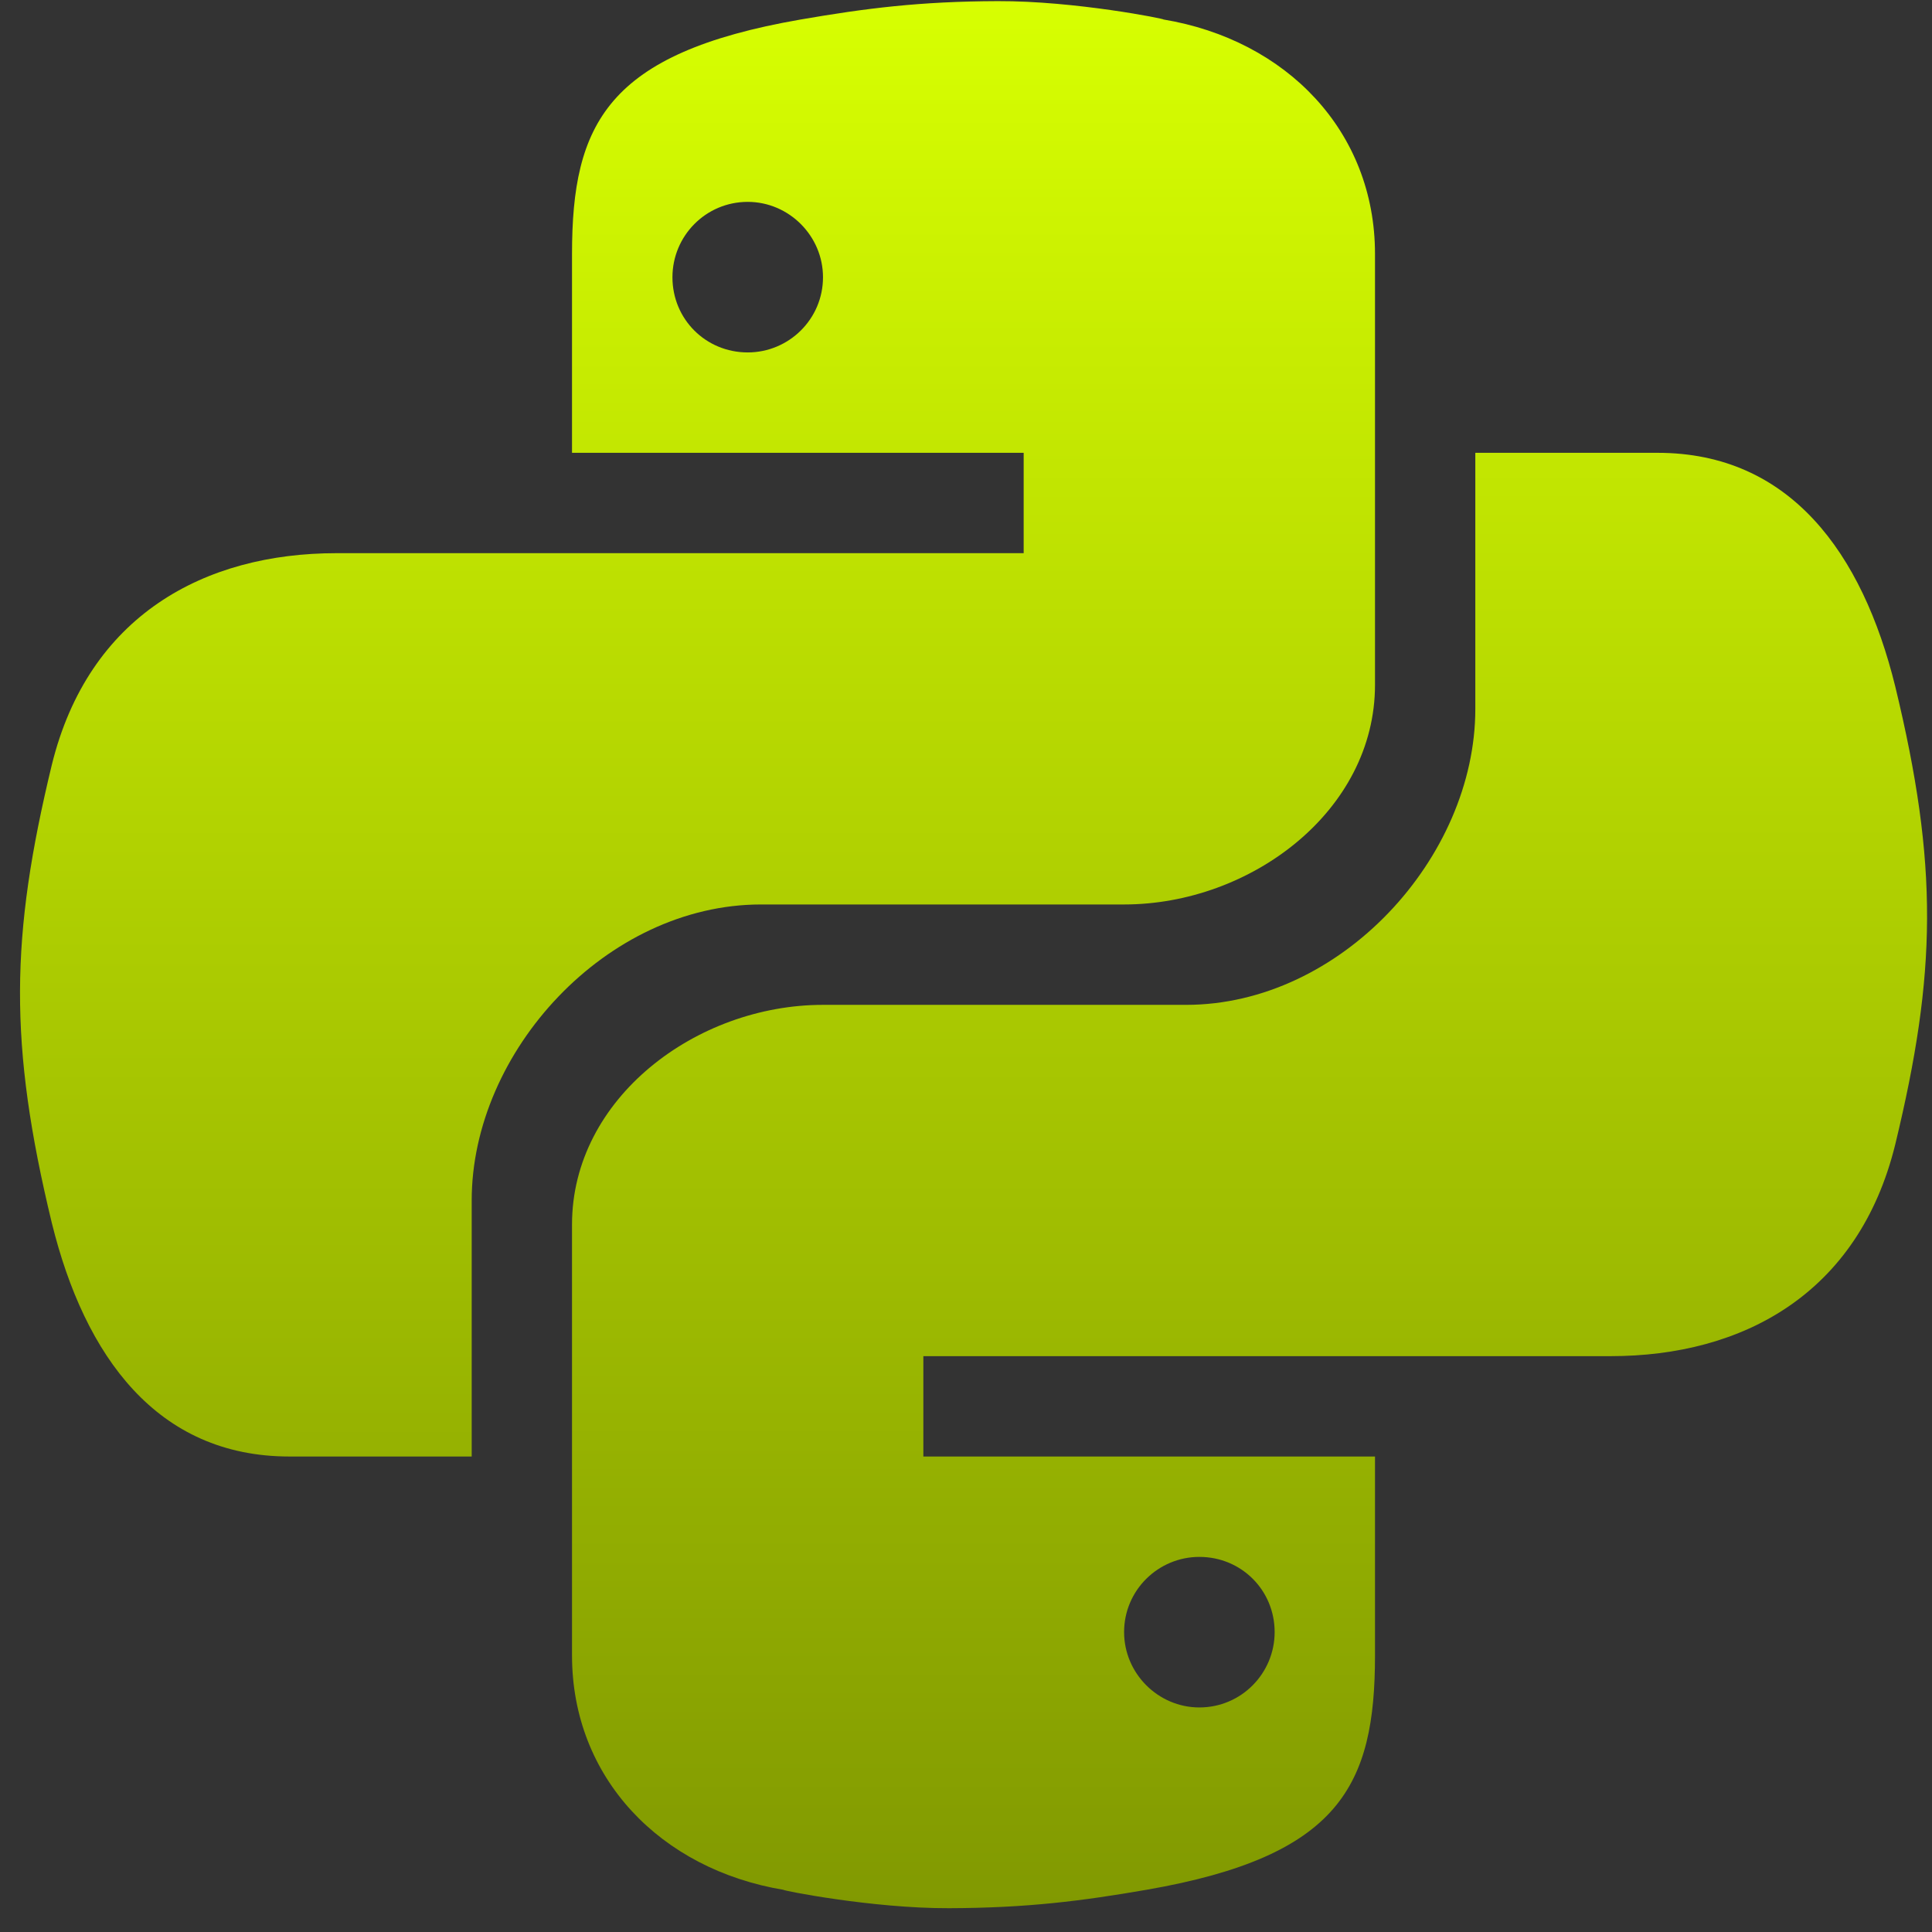<svg width="53" height="53" viewBox="0 0 53 53" fill="none" xmlns="http://www.w3.org/2000/svg">
<rect x="0" y="0" width="53" height="53" fill="#333333" stroke="none"/>
<path d="M27.373 0.031C25.232 0.038 23.748 0.227 21.954 0.537C16.657 1.459 15.692 3.396 15.692 6.966V12.422H28.082V15.175H9.232C5.604 15.175 2.428 16.885 1.421 20.984C0.284 25.688 0.233 28.634 1.421 33.546C2.323 37.21 4.309 39.956 7.94 39.956H12.94V32.929C12.94 28.846 16.638 24.812 20.875 24.812H30.837C34.31 24.812 37.72 22.249 37.72 18.786V6.966C37.72 3.608 35.299 1.097 31.913 0.534C31.997 0.526 29.496 0.023 27.373 0.031ZM20.512 5.538C21.642 5.538 22.577 6.47 22.577 7.606C22.577 8.753 21.642 9.668 20.512 9.668C19.359 9.668 18.447 8.754 18.447 7.606C18.447 6.474 19.359 5.538 20.512 5.538Z" fill="url(#paint0_linear_1142_192)"/>
<path d="M26.039 52.347C28.18 52.34 29.664 52.151 31.458 51.841C36.755 50.919 37.72 48.982 37.72 45.412V39.956H25.33V37.203H44.181C47.81 37.203 50.986 35.493 51.992 31.394C53.13 26.69 53.181 23.744 51.992 18.832C51.089 15.168 49.103 12.422 45.472 12.422H40.472V19.449C40.472 23.532 36.775 27.566 32.537 27.566H22.575C19.102 27.566 15.692 30.129 15.692 33.592V45.412C15.692 48.77 18.113 51.281 21.499 51.844C21.415 51.852 23.916 52.355 26.039 52.347ZM32.902 46.84C31.772 46.84 30.837 45.908 30.837 44.772C30.837 43.625 31.772 42.71 32.902 42.71C34.054 42.71 34.967 43.624 34.967 44.772C34.967 45.904 34.053 46.84 32.902 46.84Z" fill="url(#paint1_linear_1142_192)"/>
<defs>
<linearGradient id="paint0_linear_1142_192" x1="26.707" y1="0.031" x2="26.707" y2="52.347" gradientUnits="userSpaceOnUse">
<stop stop-color="#D7FF01"/>
<stop offset="1" stop-color="#819901"/>
</linearGradient>
<linearGradient id="paint1_linear_1142_192" x1="26.707" y1="0.031" x2="26.707" y2="52.347" gradientUnits="userSpaceOnUse">
<stop stop-color="#D7FF01"/>
<stop offset="1" stop-color="#819901"/>
</linearGradient>
</defs>
</svg>
